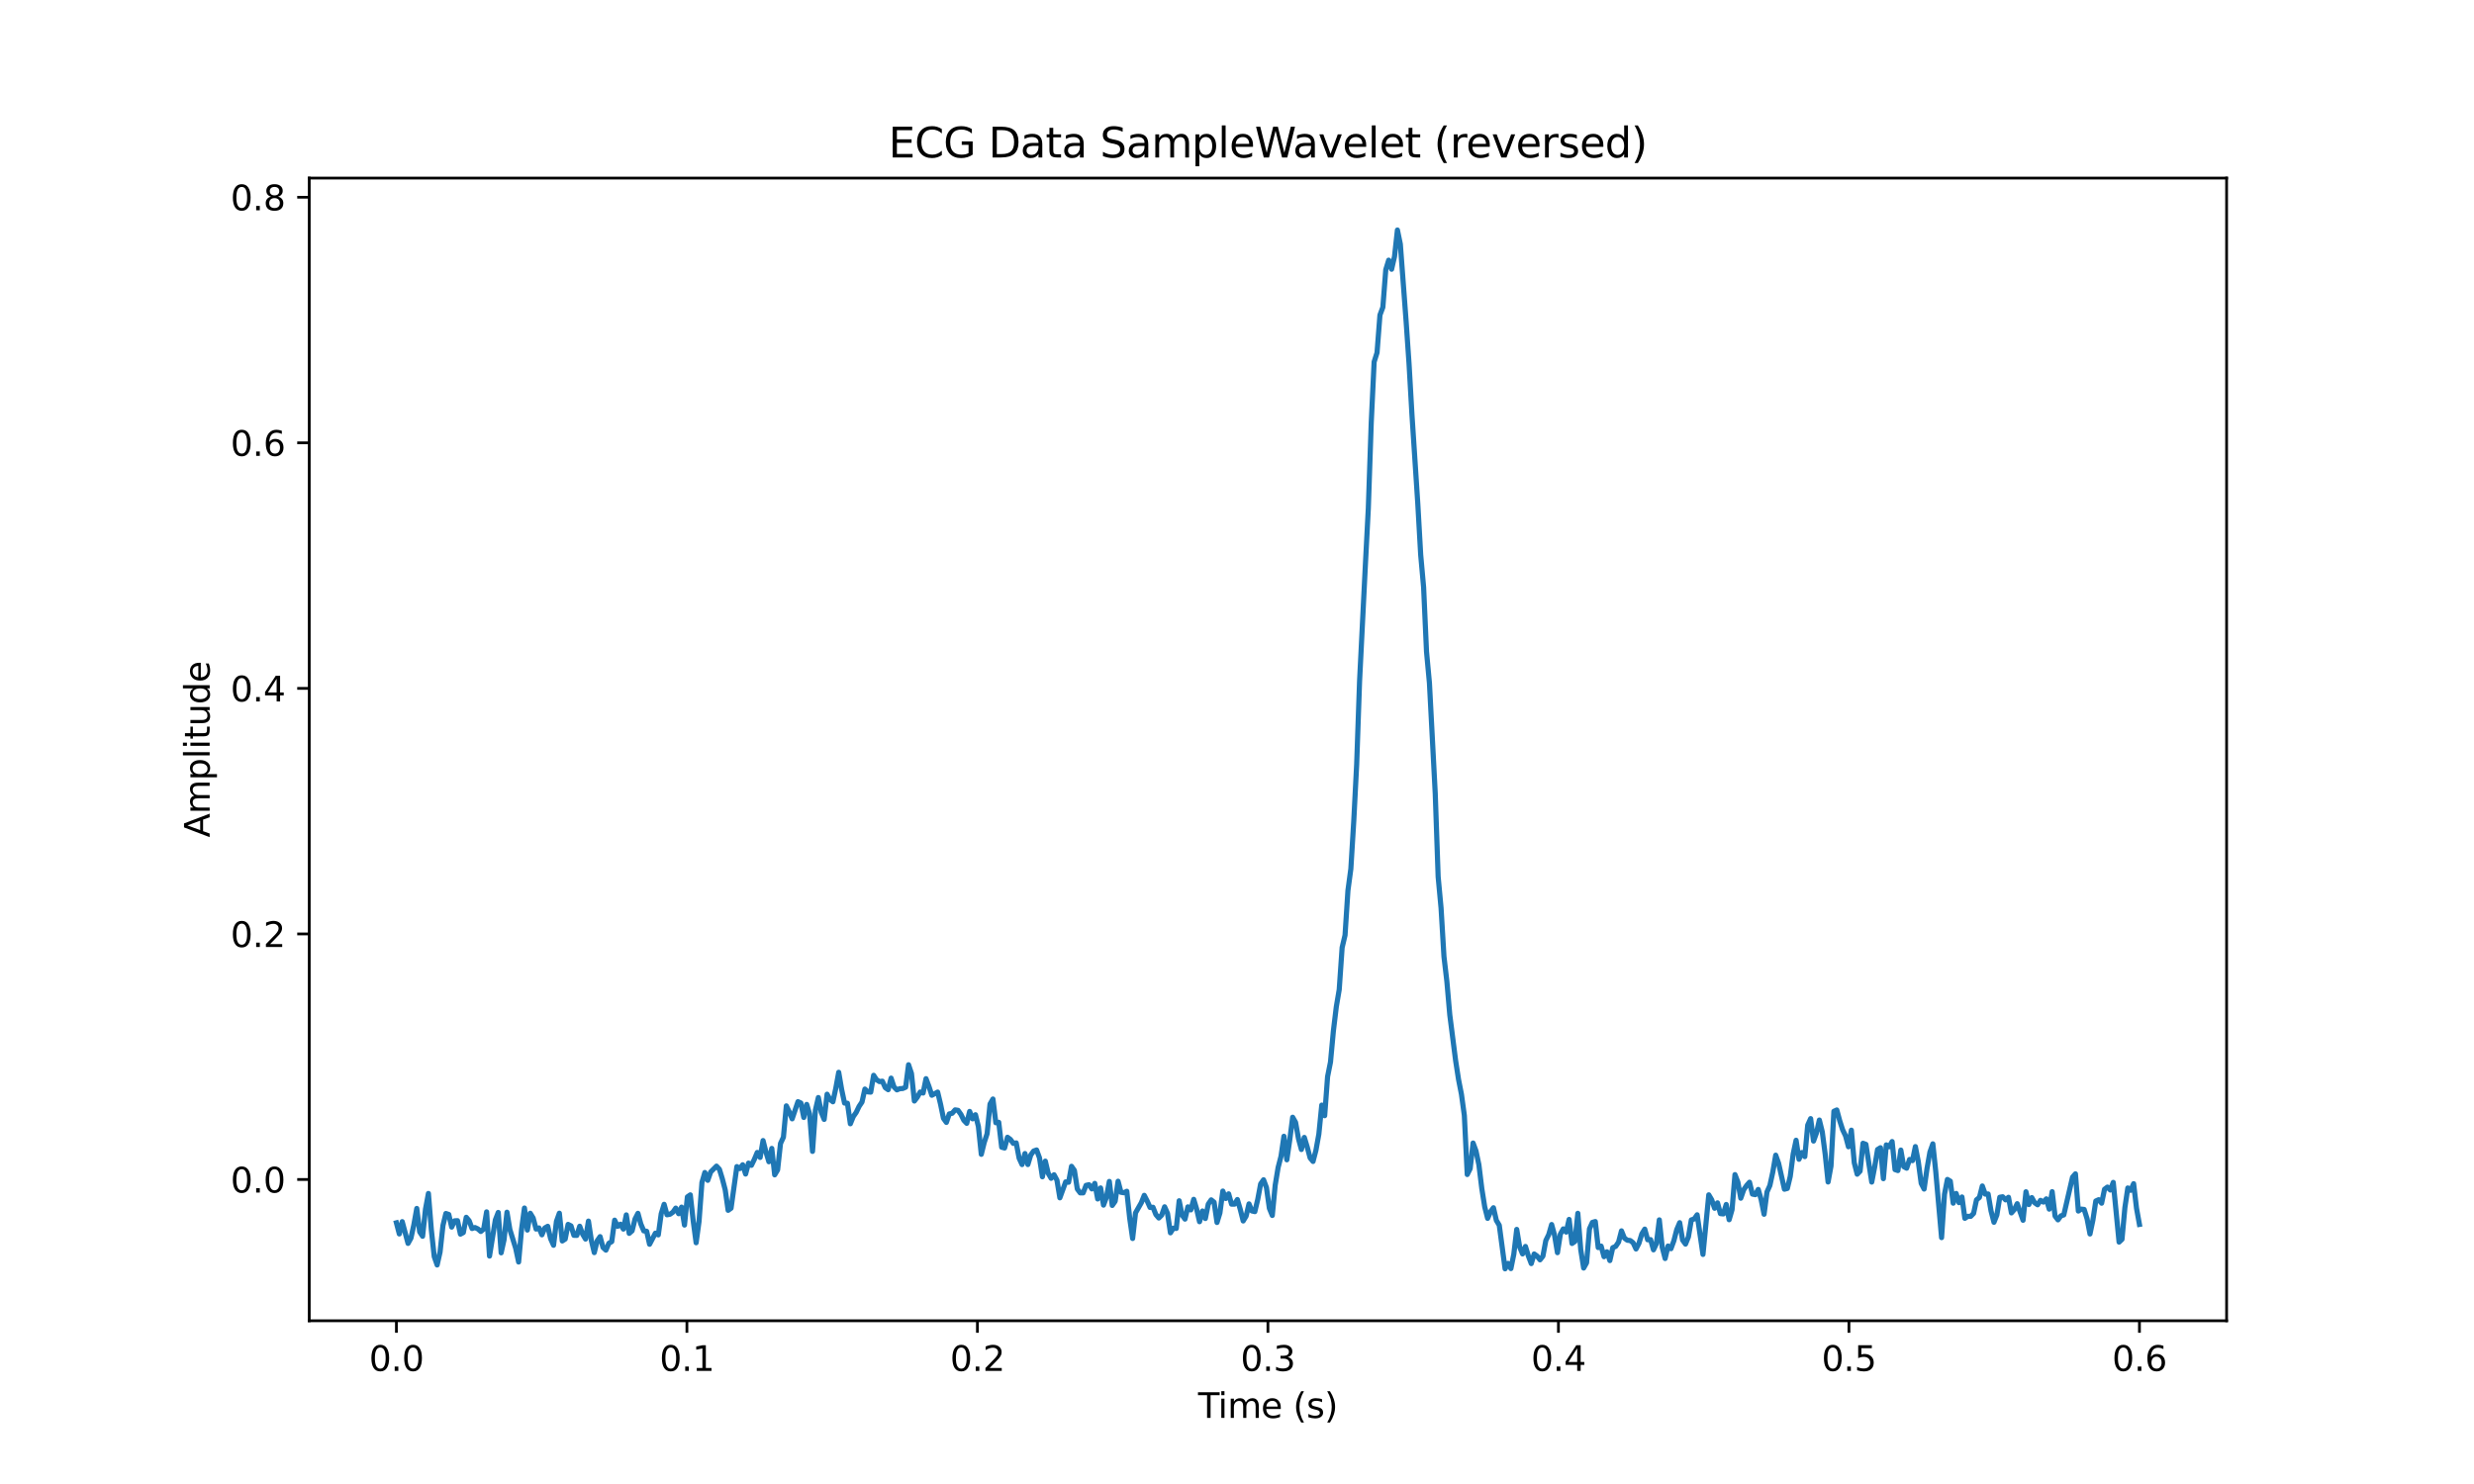 <?xml version="1.0" encoding="utf-8" standalone="no"?>
<!DOCTYPE svg PUBLIC "-//W3C//DTD SVG 1.1//EN"
  "http://www.w3.org/Graphics/SVG/1.1/DTD/svg11.dtd">
<svg xmlns:xlink="http://www.w3.org/1999/xlink" width="720pt" height="432pt" viewBox="0 0 720 432" xmlns="http://www.w3.org/2000/svg" version="1.1">
 <defs>
  <style type="text/css">*{stroke-linejoin: round; stroke-linecap: butt}</style>
 </defs>
 <g id="figure_1">
  <g id="patch_1">
   <path d="M 0 432 
L 720 432 
L 720 0 
L 0 0 
z
" style="fill: #ffffff"/>
  </g>
  <g id="axes_1">
   <g id="patch_2">
    <path d="M 90 384.48 
L 648 384.48 
L 648 51.84 
L 90 51.84 
z
" style="fill: #ffffff"/>
   </g>
   <g id="matplotlib.axis_1">
    <g id="xtick_1">
     <g id="line2d_1">
      <defs>
       <path id="m05d104e5f8" d="M 0 0 
L 0 3.5 
" style="stroke: #000000; stroke-width: 0.8"/>
      </defs>
      <g>
       <use xlink:href="#m05d104e5f8" x="115.364" y="384.48" style="stroke: #000000; stroke-width: 0.8"/>
      </g>
     </g>
     <g id="text_1">
      <!-- 0.0 -->
      <g transform="translate(107.412 399.078) scale(0.1 -0.1)">
       <defs>
        <path id="DejaVuSans-30" d="M 2034 4250 
Q 1547 4250 1301 3770 
Q 1056 3291 1056 2328 
Q 1056 1369 1301 889 
Q 1547 409 2034 409 
Q 2525 409 2770 889 
Q 3016 1369 3016 2328 
Q 3016 3291 2770 3770 
Q 2525 4250 2034 4250 
z
M 2034 4750 
Q 2819 4750 3233 4129 
Q 3647 3509 3647 2328 
Q 3647 1150 3233 529 
Q 2819 -91 2034 -91 
Q 1250 -91 836 529 
Q 422 1150 422 2328 
Q 422 3509 836 4129 
Q 1250 4750 2034 4750 
z
" transform="scale(0.016)"/>
        <path id="DejaVuSans-2e" d="M 684 794 
L 1344 794 
L 1344 0 
L 684 0 
L 684 794 
z
" transform="scale(0.016)"/>
       </defs>
       <use xlink:href="#DejaVuSans-30"/>
       <use xlink:href="#DejaVuSans-2e" x="63.623"/>
       <use xlink:href="#DejaVuSans-30" x="95.41"/>
      </g>
     </g>
    </g>
    <g id="xtick_2">
     <g id="line2d_2">
      <g>
       <use xlink:href="#m05d104e5f8" x="199.909" y="384.48" style="stroke: #000000; stroke-width: 0.8"/>
      </g>
     </g>
     <g id="text_2">
      <!-- 0.1 -->
      <g transform="translate(191.958 399.078) scale(0.1 -0.1)">
       <defs>
        <path id="DejaVuSans-31" d="M 794 531 
L 1825 531 
L 1825 4091 
L 703 3866 
L 703 4441 
L 1819 4666 
L 2450 4666 
L 2450 531 
L 3481 531 
L 3481 0 
L 794 0 
L 794 531 
z
" transform="scale(0.016)"/>
       </defs>
       <use xlink:href="#DejaVuSans-30"/>
       <use xlink:href="#DejaVuSans-2e" x="63.623"/>
       <use xlink:href="#DejaVuSans-31" x="95.41"/>
      </g>
     </g>
    </g>
    <g id="xtick_3">
     <g id="line2d_3">
      <g>
       <use xlink:href="#m05d104e5f8" x="284.455" y="384.48" style="stroke: #000000; stroke-width: 0.8"/>
      </g>
     </g>
     <g id="text_3">
      <!-- 0.2 -->
      <g transform="translate(276.503 399.078) scale(0.1 -0.1)">
       <defs>
        <path id="DejaVuSans-32" d="M 1228 531 
L 3431 531 
L 3431 0 
L 469 0 
L 469 531 
Q 828 903 1448 1529 
Q 2069 2156 2228 2338 
Q 2531 2678 2651 2914 
Q 2772 3150 2772 3378 
Q 2772 3750 2511 3984 
Q 2250 4219 1831 4219 
Q 1534 4219 1204 4116 
Q 875 4013 500 3803 
L 500 4441 
Q 881 4594 1212 4672 
Q 1544 4750 1819 4750 
Q 2544 4750 2975 4387 
Q 3406 4025 3406 3419 
Q 3406 3131 3298 2873 
Q 3191 2616 2906 2266 
Q 2828 2175 2409 1742 
Q 1991 1309 1228 531 
z
" transform="scale(0.016)"/>
       </defs>
       <use xlink:href="#DejaVuSans-30"/>
       <use xlink:href="#DejaVuSans-2e" x="63.623"/>
       <use xlink:href="#DejaVuSans-32" x="95.41"/>
      </g>
     </g>
    </g>
    <g id="xtick_4">
     <g id="line2d_4">
      <g>
       <use xlink:href="#m05d104e5f8" x="369" y="384.48" style="stroke: #000000; stroke-width: 0.8"/>
      </g>
     </g>
     <g id="text_4">
      <!-- 0.3 -->
      <g transform="translate(361.048 399.078) scale(0.1 -0.1)">
       <defs>
        <path id="DejaVuSans-33" d="M 2597 2516 
Q 3050 2419 3304 2112 
Q 3559 1806 3559 1356 
Q 3559 666 3084 287 
Q 2609 -91 1734 -91 
Q 1441 -91 1130 -33 
Q 819 25 488 141 
L 488 750 
Q 750 597 1062 519 
Q 1375 441 1716 441 
Q 2309 441 2620 675 
Q 2931 909 2931 1356 
Q 2931 1769 2642 2001 
Q 2353 2234 1838 2234 
L 1294 2234 
L 1294 2753 
L 1863 2753 
Q 2328 2753 2575 2939 
Q 2822 3125 2822 3475 
Q 2822 3834 2567 4026 
Q 2313 4219 1838 4219 
Q 1578 4219 1281 4162 
Q 984 4106 628 3988 
L 628 4550 
Q 988 4650 1302 4700 
Q 1616 4750 1894 4750 
Q 2613 4750 3031 4423 
Q 3450 4097 3450 3541 
Q 3450 3153 3228 2886 
Q 3006 2619 2597 2516 
z
" transform="scale(0.016)"/>
       </defs>
       <use xlink:href="#DejaVuSans-30"/>
       <use xlink:href="#DejaVuSans-2e" x="63.623"/>
       <use xlink:href="#DejaVuSans-33" x="95.41"/>
      </g>
     </g>
    </g>
    <g id="xtick_5">
     <g id="line2d_5">
      <g>
       <use xlink:href="#m05d104e5f8" x="453.545" y="384.48" style="stroke: #000000; stroke-width: 0.8"/>
      </g>
     </g>
     <g id="text_5">
      <!-- 0.4 -->
      <g transform="translate(445.594 399.078) scale(0.1 -0.1)">
       <defs>
        <path id="DejaVuSans-34" d="M 2419 4116 
L 825 1625 
L 2419 1625 
L 2419 4116 
z
M 2253 4666 
L 3047 4666 
L 3047 1625 
L 3713 1625 
L 3713 1100 
L 3047 1100 
L 3047 0 
L 2419 0 
L 2419 1100 
L 313 1100 
L 313 1709 
L 2253 4666 
z
" transform="scale(0.016)"/>
       </defs>
       <use xlink:href="#DejaVuSans-30"/>
       <use xlink:href="#DejaVuSans-2e" x="63.623"/>
       <use xlink:href="#DejaVuSans-34" x="95.41"/>
      </g>
     </g>
    </g>
    <g id="xtick_6">
     <g id="line2d_6">
      <g>
       <use xlink:href="#m05d104e5f8" x="538.091" y="384.48" style="stroke: #000000; stroke-width: 0.8"/>
      </g>
     </g>
     <g id="text_6">
      <!-- 0.5 -->
      <g transform="translate(530.139 399.078) scale(0.1 -0.1)">
       <defs>
        <path id="DejaVuSans-35" d="M 691 4666 
L 3169 4666 
L 3169 4134 
L 1269 4134 
L 1269 2991 
Q 1406 3038 1543 3061 
Q 1681 3084 1819 3084 
Q 2600 3084 3056 2656 
Q 3513 2228 3513 1497 
Q 3513 744 3044 326 
Q 2575 -91 1722 -91 
Q 1428 -91 1123 -41 
Q 819 9 494 109 
L 494 744 
Q 775 591 1075 516 
Q 1375 441 1709 441 
Q 2250 441 2565 725 
Q 2881 1009 2881 1497 
Q 2881 1984 2565 2268 
Q 2250 2553 1709 2553 
Q 1456 2553 1204 2497 
Q 953 2441 691 2322 
L 691 4666 
z
" transform="scale(0.016)"/>
       </defs>
       <use xlink:href="#DejaVuSans-30"/>
       <use xlink:href="#DejaVuSans-2e" x="63.623"/>
       <use xlink:href="#DejaVuSans-35" x="95.41"/>
      </g>
     </g>
    </g>
    <g id="xtick_7">
     <g id="line2d_7">
      <g>
       <use xlink:href="#m05d104e5f8" x="622.636" y="384.48" style="stroke: #000000; stroke-width: 0.8"/>
      </g>
     </g>
     <g id="text_7">
      <!-- 0.6 -->
      <g transform="translate(614.685 399.078) scale(0.1 -0.1)">
       <defs>
        <path id="DejaVuSans-36" d="M 2113 2584 
Q 1688 2584 1439 2293 
Q 1191 2003 1191 1497 
Q 1191 994 1439 701 
Q 1688 409 2113 409 
Q 2538 409 2786 701 
Q 3034 994 3034 1497 
Q 3034 2003 2786 2293 
Q 2538 2584 2113 2584 
z
M 3366 4563 
L 3366 3988 
Q 3128 4100 2886 4159 
Q 2644 4219 2406 4219 
Q 1781 4219 1451 3797 
Q 1122 3375 1075 2522 
Q 1259 2794 1537 2939 
Q 1816 3084 2150 3084 
Q 2853 3084 3261 2657 
Q 3669 2231 3669 1497 
Q 3669 778 3244 343 
Q 2819 -91 2113 -91 
Q 1303 -91 875 529 
Q 447 1150 447 2328 
Q 447 3434 972 4092 
Q 1497 4750 2381 4750 
Q 2619 4750 2861 4703 
Q 3103 4656 3366 4563 
z
" transform="scale(0.016)"/>
       </defs>
       <use xlink:href="#DejaVuSans-30"/>
       <use xlink:href="#DejaVuSans-2e" x="63.623"/>
       <use xlink:href="#DejaVuSans-36" x="95.41"/>
      </g>
     </g>
    </g>
    <g id="text_8">
     <!-- Time (s) -->
     <g transform="translate(348.671 412.757) scale(0.1 -0.1)">
      <defs>
       <path id="DejaVuSans-54" d="M -19 4666 
L 3928 4666 
L 3928 4134 
L 2272 4134 
L 2272 0 
L 1638 0 
L 1638 4134 
L -19 4134 
L -19 4666 
z
" transform="scale(0.016)"/>
       <path id="DejaVuSans-69" d="M 603 3500 
L 1178 3500 
L 1178 0 
L 603 0 
L 603 3500 
z
M 603 4863 
L 1178 4863 
L 1178 4134 
L 603 4134 
L 603 4863 
z
" transform="scale(0.016)"/>
       <path id="DejaVuSans-6d" d="M 3328 2828 
Q 3544 3216 3844 3400 
Q 4144 3584 4550 3584 
Q 5097 3584 5394 3201 
Q 5691 2819 5691 2113 
L 5691 0 
L 5113 0 
L 5113 2094 
Q 5113 2597 4934 2840 
Q 4756 3084 4391 3084 
Q 3944 3084 3684 2787 
Q 3425 2491 3425 1978 
L 3425 0 
L 2847 0 
L 2847 2094 
Q 2847 2600 2669 2842 
Q 2491 3084 2119 3084 
Q 1678 3084 1418 2786 
Q 1159 2488 1159 1978 
L 1159 0 
L 581 0 
L 581 3500 
L 1159 3500 
L 1159 2956 
Q 1356 3278 1631 3431 
Q 1906 3584 2284 3584 
Q 2666 3584 2933 3390 
Q 3200 3197 3328 2828 
z
" transform="scale(0.016)"/>
       <path id="DejaVuSans-65" d="M 3597 1894 
L 3597 1613 
L 953 1613 
Q 991 1019 1311 708 
Q 1631 397 2203 397 
Q 2534 397 2845 478 
Q 3156 559 3463 722 
L 3463 178 
Q 3153 47 2828 -22 
Q 2503 -91 2169 -91 
Q 1331 -91 842 396 
Q 353 884 353 1716 
Q 353 2575 817 3079 
Q 1281 3584 2069 3584 
Q 2775 3584 3186 3129 
Q 3597 2675 3597 1894 
z
M 3022 2063 
Q 3016 2534 2758 2815 
Q 2500 3097 2075 3097 
Q 1594 3097 1305 2825 
Q 1016 2553 972 2059 
L 3022 2063 
z
" transform="scale(0.016)"/>
       <path id="DejaVuSans-20" transform="scale(0.016)"/>
       <path id="DejaVuSans-28" d="M 1984 4856 
Q 1566 4138 1362 3434 
Q 1159 2731 1159 2009 
Q 1159 1288 1364 580 
Q 1569 -128 1984 -844 
L 1484 -844 
Q 1016 -109 783 600 
Q 550 1309 550 2009 
Q 550 2706 781 3412 
Q 1013 4119 1484 4856 
L 1984 4856 
z
" transform="scale(0.016)"/>
       <path id="DejaVuSans-73" d="M 2834 3397 
L 2834 2853 
Q 2591 2978 2328 3040 
Q 2066 3103 1784 3103 
Q 1356 3103 1142 2972 
Q 928 2841 928 2578 
Q 928 2378 1081 2264 
Q 1234 2150 1697 2047 
L 1894 2003 
Q 2506 1872 2764 1633 
Q 3022 1394 3022 966 
Q 3022 478 2636 193 
Q 2250 -91 1575 -91 
Q 1294 -91 989 -36 
Q 684 19 347 128 
L 347 722 
Q 666 556 975 473 
Q 1284 391 1588 391 
Q 1994 391 2212 530 
Q 2431 669 2431 922 
Q 2431 1156 2273 1281 
Q 2116 1406 1581 1522 
L 1381 1569 
Q 847 1681 609 1914 
Q 372 2147 372 2553 
Q 372 3047 722 3315 
Q 1072 3584 1716 3584 
Q 2034 3584 2315 3537 
Q 2597 3491 2834 3397 
z
" transform="scale(0.016)"/>
       <path id="DejaVuSans-29" d="M 513 4856 
L 1013 4856 
Q 1481 4119 1714 3412 
Q 1947 2706 1947 2009 
Q 1947 1309 1714 600 
Q 1481 -109 1013 -844 
L 513 -844 
Q 928 -128 1133 580 
Q 1338 1288 1338 2009 
Q 1338 2731 1133 3434 
Q 928 4138 513 4856 
z
" transform="scale(0.016)"/>
      </defs>
      <use xlink:href="#DejaVuSans-54"/>
      <use xlink:href="#DejaVuSans-69" x="57.959"/>
      <use xlink:href="#DejaVuSans-6d" x="85.742"/>
      <use xlink:href="#DejaVuSans-65" x="183.154"/>
      <use xlink:href="#DejaVuSans-20" x="244.678"/>
      <use xlink:href="#DejaVuSans-28" x="276.465"/>
      <use xlink:href="#DejaVuSans-73" x="315.479"/>
      <use xlink:href="#DejaVuSans-29" x="367.578"/>
     </g>
    </g>
   </g>
   <g id="matplotlib.axis_2">
    <g id="ytick_1">
     <g id="line2d_8">
      <defs>
       <path id="m128c8b4506" d="M 0 0 
L -3.5 0 
" style="stroke: #000000; stroke-width: 0.8"/>
      </defs>
      <g>
       <use xlink:href="#m128c8b4506" x="90" y="343.36" style="stroke: #000000; stroke-width: 0.8"/>
      </g>
     </g>
     <g id="text_9">
      <!-- 0.0 -->
      <g transform="translate(67.097 347.159) scale(0.1 -0.1)">
       <use xlink:href="#DejaVuSans-30"/>
       <use xlink:href="#DejaVuSans-2e" x="63.623"/>
       <use xlink:href="#DejaVuSans-30" x="95.41"/>
      </g>
     </g>
    </g>
    <g id="ytick_2">
     <g id="line2d_9">
      <g>
       <use xlink:href="#m128c8b4506" x="90" y="271.874" style="stroke: #000000; stroke-width: 0.8"/>
      </g>
     </g>
     <g id="text_10">
      <!-- 0.2 -->
      <g transform="translate(67.097 275.674) scale(0.1 -0.1)">
       <use xlink:href="#DejaVuSans-30"/>
       <use xlink:href="#DejaVuSans-2e" x="63.623"/>
       <use xlink:href="#DejaVuSans-32" x="95.41"/>
      </g>
     </g>
    </g>
    <g id="ytick_3">
     <g id="line2d_10">
      <g>
       <use xlink:href="#m128c8b4506" x="90" y="200.389" style="stroke: #000000; stroke-width: 0.8"/>
      </g>
     </g>
     <g id="text_11">
      <!-- 0.4 -->
      <g transform="translate(67.097 204.188) scale(0.1 -0.1)">
       <use xlink:href="#DejaVuSans-30"/>
       <use xlink:href="#DejaVuSans-2e" x="63.623"/>
       <use xlink:href="#DejaVuSans-34" x="95.41"/>
      </g>
     </g>
    </g>
    <g id="ytick_4">
     <g id="line2d_11">
      <g>
       <use xlink:href="#m128c8b4506" x="90" y="128.903" style="stroke: #000000; stroke-width: 0.8"/>
      </g>
     </g>
     <g id="text_12">
      <!-- 0.6 -->
      <g transform="translate(67.097 132.702) scale(0.1 -0.1)">
       <use xlink:href="#DejaVuSans-30"/>
       <use xlink:href="#DejaVuSans-2e" x="63.623"/>
       <use xlink:href="#DejaVuSans-36" x="95.41"/>
      </g>
     </g>
    </g>
    <g id="ytick_5">
     <g id="line2d_12">
      <g>
       <use xlink:href="#m128c8b4506" x="90" y="57.417" style="stroke: #000000; stroke-width: 0.8"/>
      </g>
     </g>
     <g id="text_13">
      <!-- 0.8 -->
      <g transform="translate(67.097 61.216) scale(0.1 -0.1)">
       <defs>
        <path id="DejaVuSans-38" d="M 2034 2216 
Q 1584 2216 1326 1975 
Q 1069 1734 1069 1313 
Q 1069 891 1326 650 
Q 1584 409 2034 409 
Q 2484 409 2743 651 
Q 3003 894 3003 1313 
Q 3003 1734 2745 1975 
Q 2488 2216 2034 2216 
z
M 1403 2484 
Q 997 2584 770 2862 
Q 544 3141 544 3541 
Q 544 4100 942 4425 
Q 1341 4750 2034 4750 
Q 2731 4750 3128 4425 
Q 3525 4100 3525 3541 
Q 3525 3141 3298 2862 
Q 3072 2584 2669 2484 
Q 3125 2378 3379 2068 
Q 3634 1759 3634 1313 
Q 3634 634 3220 271 
Q 2806 -91 2034 -91 
Q 1263 -91 848 271 
Q 434 634 434 1313 
Q 434 1759 690 2068 
Q 947 2378 1403 2484 
z
M 1172 3481 
Q 1172 3119 1398 2916 
Q 1625 2713 2034 2713 
Q 2441 2713 2670 2916 
Q 2900 3119 2900 3481 
Q 2900 3844 2670 4047 
Q 2441 4250 2034 4250 
Q 1625 4250 1398 4047 
Q 1172 3844 1172 3481 
z
" transform="scale(0.016)"/>
       </defs>
       <use xlink:href="#DejaVuSans-30"/>
       <use xlink:href="#DejaVuSans-2e" x="63.623"/>
       <use xlink:href="#DejaVuSans-38" x="95.41"/>
      </g>
     </g>
    </g>
    <g id="text_14">
     <!-- Amplitude -->
     <g transform="translate(61.017 243.783) rotate(-90) scale(0.1 -0.1)">
      <defs>
       <path id="DejaVuSans-41" d="M 2188 4044 
L 1331 1722 
L 3047 1722 
L 2188 4044 
z
M 1831 4666 
L 2547 4666 
L 4325 0 
L 3669 0 
L 3244 1197 
L 1141 1197 
L 716 0 
L 50 0 
L 1831 4666 
z
" transform="scale(0.016)"/>
       <path id="DejaVuSans-70" d="M 1159 525 
L 1159 -1331 
L 581 -1331 
L 581 3500 
L 1159 3500 
L 1159 2969 
Q 1341 3281 1617 3432 
Q 1894 3584 2278 3584 
Q 2916 3584 3314 3078 
Q 3713 2572 3713 1747 
Q 3713 922 3314 415 
Q 2916 -91 2278 -91 
Q 1894 -91 1617 61 
Q 1341 213 1159 525 
z
M 3116 1747 
Q 3116 2381 2855 2742 
Q 2594 3103 2138 3103 
Q 1681 3103 1420 2742 
Q 1159 2381 1159 1747 
Q 1159 1113 1420 752 
Q 1681 391 2138 391 
Q 2594 391 2855 752 
Q 3116 1113 3116 1747 
z
" transform="scale(0.016)"/>
       <path id="DejaVuSans-6c" d="M 603 4863 
L 1178 4863 
L 1178 0 
L 603 0 
L 603 4863 
z
" transform="scale(0.016)"/>
       <path id="DejaVuSans-74" d="M 1172 4494 
L 1172 3500 
L 2356 3500 
L 2356 3053 
L 1172 3053 
L 1172 1153 
Q 1172 725 1289 603 
Q 1406 481 1766 481 
L 2356 481 
L 2356 0 
L 1766 0 
Q 1100 0 847 248 
Q 594 497 594 1153 
L 594 3053 
L 172 3053 
L 172 3500 
L 594 3500 
L 594 4494 
L 1172 4494 
z
" transform="scale(0.016)"/>
       <path id="DejaVuSans-75" d="M 544 1381 
L 544 3500 
L 1119 3500 
L 1119 1403 
Q 1119 906 1312 657 
Q 1506 409 1894 409 
Q 2359 409 2629 706 
Q 2900 1003 2900 1516 
L 2900 3500 
L 3475 3500 
L 3475 0 
L 2900 0 
L 2900 538 
Q 2691 219 2414 64 
Q 2138 -91 1772 -91 
Q 1169 -91 856 284 
Q 544 659 544 1381 
z
M 1991 3584 
L 1991 3584 
z
" transform="scale(0.016)"/>
       <path id="DejaVuSans-64" d="M 2906 2969 
L 2906 4863 
L 3481 4863 
L 3481 0 
L 2906 0 
L 2906 525 
Q 2725 213 2448 61 
Q 2172 -91 1784 -91 
Q 1150 -91 751 415 
Q 353 922 353 1747 
Q 353 2572 751 3078 
Q 1150 3584 1784 3584 
Q 2172 3584 2448 3432 
Q 2725 3281 2906 2969 
z
M 947 1747 
Q 947 1113 1208 752 
Q 1469 391 1925 391 
Q 2381 391 2643 752 
Q 2906 1113 2906 1747 
Q 2906 2381 2643 2742 
Q 2381 3103 1925 3103 
Q 1469 3103 1208 2742 
Q 947 2381 947 1747 
z
" transform="scale(0.016)"/>
      </defs>
      <use xlink:href="#DejaVuSans-41"/>
      <use xlink:href="#DejaVuSans-6d" x="68.408"/>
      <use xlink:href="#DejaVuSans-70" x="165.82"/>
      <use xlink:href="#DejaVuSans-6c" x="229.297"/>
      <use xlink:href="#DejaVuSans-69" x="257.08"/>
      <use xlink:href="#DejaVuSans-74" x="284.863"/>
      <use xlink:href="#DejaVuSans-75" x="324.072"/>
      <use xlink:href="#DejaVuSans-64" x="387.451"/>
      <use xlink:href="#DejaVuSans-65" x="450.928"/>
     </g>
    </g>
   </g>
   <g id="line2d_13">
    <path d="M 115.364 355.969 
L 116.211 359.205 
L 117.057 355.627 
L 118.751 361.962 
L 119.598 360.422 
L 120.445 356.534 
L 121.292 351.787 
L 122.139 358.601 
L 122.985 359.888 
L 123.832 351.97 
L 124.679 347.426 
L 125.526 357.946 
L 126.373 365.804 
L 127.22 368.242 
L 128.067 364.477 
L 128.913 356.744 
L 129.76 353.257 
L 130.607 353.542 
L 131.454 357.213 
L 132.301 355.392 
L 133.148 355.347 
L 133.995 359.265 
L 134.842 358.801 
L 135.688 354.364 
L 136.535 355.358 
L 137.382 357.628 
L 138.229 357.345 
L 139.076 357.736 
L 139.923 358.488 
L 140.77 357.775 
L 141.616 352.783 
L 142.463 365.645 
L 144.157 355.142 
L 145.004 352.952 
L 145.851 364.703 
L 146.698 360.866 
L 147.545 352.879 
L 148.391 357.927 
L 150.085 363.403 
L 150.932 367.379 
L 151.779 357.943 
L 152.626 351.665 
L 153.473 358.077 
L 154.319 353.188 
L 155.166 354.581 
L 156.013 357.784 
L 156.86 357.455 
L 157.707 359.459 
L 158.554 357.47 
L 159.401 356.984 
L 160.248 360.608 
L 161.094 362.508 
L 161.941 355.539 
L 162.788 353.172 
L 163.635 361.252 
L 164.482 360.702 
L 165.329 356.428 
L 166.176 356.861 
L 167.022 359.605 
L 167.869 359.629 
L 168.716 356.966 
L 169.563 359.272 
L 170.41 360.699 
L 171.257 355.464 
L 172.104 361.087 
L 172.951 364.639 
L 173.797 361.195 
L 174.644 359.99 
L 175.491 363.137 
L 176.338 363.923 
L 177.185 361.933 
L 178.032 361.441 
L 178.879 355.196 
L 179.725 356.999 
L 180.572 356.373 
L 181.419 357.796 
L 182.266 353.664 
L 183.113 359.042 
L 183.96 358.29 
L 184.807 354.87 
L 185.654 353.209 
L 186.5 356.311 
L 187.347 358.31 
L 188.194 358.431 
L 189.041 362.212 
L 190.735 358.982 
L 191.582 359.483 
L 192.428 353.341 
L 193.275 350.585 
L 194.122 353.632 
L 194.969 353.478 
L 195.816 352.894 
L 196.663 351.687 
L 197.51 353.315 
L 198.357 351.399 
L 199.203 356.621 
L 200.05 348.423 
L 200.897 347.831 
L 201.744 355.401 
L 202.591 361.77 
L 203.438 355.571 
L 204.285 344.21 
L 205.131 341.316 
L 205.978 343.598 
L 206.825 341.164 
L 208.519 339.463 
L 209.366 340.374 
L 210.213 343.136 
L 211.059 346.383 
L 211.906 352.329 
L 212.753 351.722 
L 214.447 339.599 
L 215.294 340.183 
L 216.141 339.07 
L 216.988 341.769 
L 217.834 338.587 
L 218.681 339.235 
L 219.528 337.504 
L 220.375 335.489 
L 221.222 336.934 
L 222.069 332.024 
L 222.916 335.358 
L 223.762 338.188 
L 224.609 334.311 
L 225.456 342.004 
L 226.303 340.581 
L 227.15 332.872 
L 227.997 331.044 
L 228.844 321.924 
L 229.691 323.649 
L 230.537 325.701 
L 232.231 320.702 
L 233.078 321.095 
L 233.925 325.302 
L 234.772 321.503 
L 235.619 324.309 
L 236.465 335.173 
L 237.312 323.133 
L 238.159 319.499 
L 239.006 323.77 
L 239.853 325.865 
L 240.7 318.531 
L 241.547 320.038 
L 242.394 320.735 
L 243.24 316.782 
L 244.087 312.151 
L 244.934 317.116 
L 245.781 321.106 
L 246.628 321.161 
L 247.475 327.139 
L 248.322 325.045 
L 249.168 323.837 
L 250.015 322.074 
L 250.862 320.811 
L 251.709 317.031 
L 252.556 317.848 
L 253.403 317.926 
L 254.25 313.028 
L 255.097 314.319 
L 255.943 314.851 
L 256.79 314.74 
L 257.637 316.623 
L 258.484 317.217 
L 259.331 313.85 
L 260.178 316.42 
L 261.025 317.263 
L 261.871 316.921 
L 262.718 316.871 
L 263.565 316.497 
L 264.412 309.957 
L 265.259 312.483 
L 266.106 320.511 
L 266.953 319.41 
L 267.8 317.892 
L 268.646 318.189 
L 269.493 314.007 
L 270.34 316.249 
L 271.187 318.834 
L 272.881 317.912 
L 273.728 321.449 
L 274.574 325.563 
L 275.421 326.739 
L 276.268 324.264 
L 277.115 324.074 
L 277.962 323.089 
L 278.809 323.222 
L 279.656 324.409 
L 280.503 326.125 
L 281.349 327.008 
L 282.196 323.541 
L 283.043 325.696 
L 283.89 324.504 
L 284.737 327.927 
L 285.584 336.031 
L 286.431 332.61 
L 287.277 330.011 
L 288.124 321.397 
L 288.971 319.928 
L 289.818 326.841 
L 290.665 326.712 
L 291.512 333.958 
L 292.359 334.193 
L 293.205 331.059 
L 294.052 331.684 
L 294.899 332.849 
L 295.746 332.708 
L 296.593 337.163 
L 297.44 339.012 
L 298.287 335.801 
L 299.134 339.004 
L 299.98 336.216 
L 300.827 335.064 
L 301.674 334.762 
L 302.521 337.066 
L 303.368 342.568 
L 304.215 338.012 
L 305.062 341.561 
L 305.908 343.012 
L 306.755 341.977 
L 307.602 343.548 
L 308.449 348.693 
L 310.143 344.044 
L 310.99 344.156 
L 311.837 339.517 
L 312.683 340.722 
L 313.53 346.126 
L 314.377 347.258 
L 315.224 347.256 
L 316.071 345.062 
L 316.918 344.872 
L 317.765 346.102 
L 318.611 344.491 
L 319.458 349.024 
L 320.305 345.816 
L 321.152 350.814 
L 321.999 348.518 
L 322.846 343.922 
L 323.693 350.906 
L 324.54 349.688 
L 325.386 343.862 
L 326.233 347.081 
L 327.08 347.217 
L 327.927 346.784 
L 328.774 354.642 
L 329.621 360.533 
L 330.468 353.072 
L 332.161 350.102 
L 333.008 347.968 
L 333.855 349.605 
L 334.702 351.501 
L 335.549 351.441 
L 336.396 353.567 
L 337.243 354.566 
L 338.089 353.715 
L 338.936 351.307 
L 339.783 353.231 
L 340.63 358.881 
L 341.477 357.533 
L 342.324 357.611 
L 343.171 349.546 
L 344.017 353.697 
L 344.864 354.89 
L 345.711 351.321 
L 346.558 352.21 
L 347.405 349.134 
L 348.252 351.958 
L 349.099 355.645 
L 349.946 352.526 
L 350.792 354.715 
L 351.639 350.518 
L 352.486 349.285 
L 353.333 349.972 
L 354.18 355.868 
L 355.027 353.096 
L 355.874 346.725 
L 356.72 348.892 
L 357.567 347.529 
L 358.414 350.531 
L 359.261 350.539 
L 360.108 349.191 
L 360.955 352.058 
L 361.802 355.429 
L 362.649 354.025 
L 363.495 350.458 
L 364.342 352.516 
L 365.189 352.71 
L 366.036 349.162 
L 366.883 344.637 
L 367.73 343.439 
L 368.577 345.721 
L 369.423 351.751 
L 370.27 353.827 
L 371.117 345.014 
L 371.964 339.875 
L 372.811 336.587 
L 373.658 330.776 
L 374.505 337.625 
L 375.351 331.84 
L 376.198 325.236 
L 377.045 326.73 
L 377.892 331.471 
L 378.739 334.626 
L 379.586 331.111 
L 380.433 333.895 
L 381.28 337.083 
L 382.126 338.104 
L 382.973 334.849 
L 383.82 330.153 
L 384.667 321.7 
L 385.514 324.783 
L 386.361 313.416 
L 387.208 309.171 
L 388.054 300.083 
L 388.901 293.084 
L 389.748 288.082 
L 390.595 275.836 
L 391.442 272.25 
L 392.289 259.218 
L 393.136 252.909 
L 393.983 239.017 
L 394.829 222.526 
L 395.676 198.23 
L 397.37 164.299 
L 398.217 148.008 
L 399.064 123.104 
L 399.911 105.35 
L 400.757 102.657 
L 401.604 91.705 
L 402.451 89.428 
L 403.298 78.508 
L 404.145 75.737 
L 404.992 78.377 
L 405.839 74.691 
L 406.686 66.96 
L 407.532 71.062 
L 409.226 93.672 
L 410.073 105.976 
L 410.92 120.771 
L 412.614 146.609 
L 413.46 161.523 
L 414.307 170.957 
L 415.154 189.693 
L 416.001 198.806 
L 417.695 231.017 
L 418.542 255.236 
L 419.389 264.345 
L 420.235 278.488 
L 421.082 285.718 
L 421.929 295.443 
L 423.623 308.725 
L 424.47 314.21 
L 425.317 318.532 
L 426.163 324.702 
L 427.01 341.907 
L 427.857 340.198 
L 428.704 332.741 
L 429.551 335.045 
L 430.398 339.069 
L 431.245 346 
L 432.092 351.33 
L 432.938 354.674 
L 433.785 352.725 
L 434.632 351.58 
L 435.479 355.264 
L 436.326 356.674 
L 438.02 369.36 
L 438.866 367.782 
L 439.713 369.289 
L 440.56 365.098 
L 441.407 357.885 
L 442.254 362.97 
L 443.101 365.021 
L 443.948 362.849 
L 444.795 365.619 
L 445.641 367.836 
L 446.488 365.035 
L 447.335 365.646 
L 448.182 366.743 
L 449.029 365.675 
L 449.876 361.121 
L 450.723 359.395 
L 451.569 356.466 
L 452.416 359.57 
L 453.263 364.658 
L 454.11 359.251 
L 454.957 357.736 
L 455.804 358.665 
L 456.651 354.977 
L 457.497 361.98 
L 458.344 361.397 
L 459.191 353.2 
L 460.038 363.793 
L 460.885 369.133 
L 461.732 367.618 
L 462.579 357.715 
L 463.426 355.848 
L 464.272 355.599 
L 465.119 363.169 
L 465.966 362.747 
L 466.813 365.832 
L 467.66 364.405 
L 468.507 366.96 
L 469.354 363.207 
L 470.2 362.834 
L 471.047 361.572 
L 471.894 358.306 
L 472.741 360.402 
L 473.588 361.033 
L 474.435 361.123 
L 475.282 361.776 
L 476.129 363.584 
L 476.975 361.949 
L 477.822 359.177 
L 478.669 357.803 
L 479.516 360.905 
L 480.363 360.852 
L 481.21 363.834 
L 482.057 362.03 
L 482.903 355.112 
L 483.75 363.078 
L 484.597 366.358 
L 485.444 362.726 
L 486.291 363.504 
L 487.138 361.204 
L 487.985 357.924 
L 488.832 355.928 
L 489.678 360.991 
L 490.525 362.163 
L 491.372 360.076 
L 492.219 355.124 
L 493.066 354.837 
L 493.913 353.633 
L 495.606 365.17 
L 497.3 347.821 
L 498.147 349.257 
L 498.994 351.732 
L 499.841 350.155 
L 500.688 353.291 
L 501.535 353.383 
L 502.381 350.63 
L 503.228 355.069 
L 504.075 352.127 
L 504.922 341.937 
L 505.769 344.121 
L 506.616 348.803 
L 507.463 346.349 
L 508.309 345.113 
L 509.156 344.15 
L 510.003 347.606 
L 510.85 347.773 
L 511.697 346.25 
L 512.544 349.208 
L 513.391 353.477 
L 514.238 346.987 
L 515.084 345.092 
L 515.931 341.192 
L 516.778 336.277 
L 517.625 338.658 
L 519.319 346.186 
L 520.166 345.958 
L 521.012 342.441 
L 521.859 335.937 
L 522.706 331.932 
L 523.553 337.473 
L 524.4 335.511 
L 525.247 336.696 
L 526.094 327.52 
L 526.941 325.636 
L 527.787 332.167 
L 528.634 329.833 
L 529.481 326.05 
L 530.328 329.482 
L 531.175 335.979 
L 532.022 344.083 
L 532.869 339.446 
L 533.715 323.498 
L 534.562 323.116 
L 535.409 326.247 
L 536.256 328.881 
L 537.103 330.644 
L 537.95 333.831 
L 538.797 328.999 
L 539.643 338.494 
L 540.49 341.816 
L 541.337 340.929 
L 542.184 332.811 
L 543.031 333.131 
L 544.725 344.111 
L 545.572 339.737 
L 546.418 334.633 
L 547.265 334.108 
L 548.112 343.117 
L 548.959 333.285 
L 549.806 333.834 
L 550.653 332.309 
L 551.5 340.476 
L 552.346 340.757 
L 553.193 334.793 
L 554.04 339.61 
L 554.887 340.07 
L 555.734 337.524 
L 556.581 337.869 
L 557.428 333.781 
L 558.275 338.161 
L 559.121 344.478 
L 559.968 346.139 
L 560.815 340.148 
L 561.662 335.367 
L 562.509 332.981 
L 563.356 341.018 
L 565.049 360.278 
L 565.896 347.674 
L 566.743 343.341 
L 567.59 343.843 
L 568.437 350.252 
L 569.284 347.415 
L 570.131 350.102 
L 570.978 348.443 
L 571.824 354.659 
L 572.671 354.078 
L 573.518 354.094 
L 574.365 353.225 
L 575.212 349.28 
L 576.059 348.583 
L 576.906 345.245 
L 577.752 347.609 
L 578.599 347.568 
L 579.446 352.527 
L 580.293 355.81 
L 581.14 353.677 
L 581.987 348.527 
L 582.834 348.384 
L 583.681 349.29 
L 584.527 348.538 
L 585.374 353.082 
L 586.221 352.124 
L 587.068 350.398 
L 588.762 355.229 
L 589.609 346.931 
L 590.455 350.649 
L 591.302 348.624 
L 592.149 350.131 
L 592.996 350.715 
L 593.843 349.433 
L 594.69 349.932 
L 595.537 348.993 
L 596.384 351.985 
L 597.23 346.895 
L 598.077 354.005 
L 598.924 355.105 
L 599.771 353.946 
L 600.618 353.667 
L 603.158 342.687 
L 604.005 341.711 
L 604.852 352.542 
L 605.699 351.979 
L 606.546 352.079 
L 607.393 354.785 
L 608.24 359.217 
L 609.087 355.191 
L 609.933 349.618 
L 610.78 349.237 
L 611.627 350.257 
L 612.474 346.198 
L 613.321 345.569 
L 614.168 346.421 
L 615.015 344.199 
L 616.708 361.578 
L 617.555 360.773 
L 618.402 351.538 
L 619.249 345.823 
L 620.096 346.507 
L 620.943 344.578 
L 621.789 351.757 
L 622.636 356.431 
L 622.636 356.431 
" clip-path="url(#p35c9b5105c)" style="fill: none; stroke: #1f77b4; stroke-width: 1.5; stroke-linecap: square"/>
   </g>
   <g id="patch_3">
    <path d="M 90 384.48 
L 90 51.84 
" style="fill: none; stroke: #000000; stroke-width: 0.8; stroke-linejoin: miter; stroke-linecap: square"/>
   </g>
   <g id="patch_4">
    <path d="M 648 384.48 
L 648 51.84 
" style="fill: none; stroke: #000000; stroke-width: 0.8; stroke-linejoin: miter; stroke-linecap: square"/>
   </g>
   <g id="patch_5">
    <path d="M 90 384.48 
L 648 384.48 
" style="fill: none; stroke: #000000; stroke-width: 0.8; stroke-linejoin: miter; stroke-linecap: square"/>
   </g>
   <g id="patch_6">
    <path d="M 90 51.84 
L 648 51.84 
" style="fill: none; stroke: #000000; stroke-width: 0.8; stroke-linejoin: miter; stroke-linecap: square"/>
   </g>
   <g id="text_15">
    <!-- ECG Data SampleWavelet (reversed) -->
    <g transform="translate(258.603 45.84) scale(0.12 -0.12)">
     <defs>
      <path id="DejaVuSans-45" d="M 628 4666 
L 3578 4666 
L 3578 4134 
L 1259 4134 
L 1259 2753 
L 3481 2753 
L 3481 2222 
L 1259 2222 
L 1259 531 
L 3634 531 
L 3634 0 
L 628 0 
L 628 4666 
z
" transform="scale(0.016)"/>
      <path id="DejaVuSans-43" d="M 4122 4306 
L 4122 3641 
Q 3803 3938 3442 4084 
Q 3081 4231 2675 4231 
Q 1875 4231 1450 3742 
Q 1025 3253 1025 2328 
Q 1025 1406 1450 917 
Q 1875 428 2675 428 
Q 3081 428 3442 575 
Q 3803 722 4122 1019 
L 4122 359 
Q 3791 134 3420 21 
Q 3050 -91 2638 -91 
Q 1578 -91 968 557 
Q 359 1206 359 2328 
Q 359 3453 968 4101 
Q 1578 4750 2638 4750 
Q 3056 4750 3426 4639 
Q 3797 4528 4122 4306 
z
" transform="scale(0.016)"/>
      <path id="DejaVuSans-47" d="M 3809 666 
L 3809 1919 
L 2778 1919 
L 2778 2438 
L 4434 2438 
L 4434 434 
Q 4069 175 3628 42 
Q 3188 -91 2688 -91 
Q 1594 -91 976 548 
Q 359 1188 359 2328 
Q 359 3472 976 4111 
Q 1594 4750 2688 4750 
Q 3144 4750 3555 4637 
Q 3966 4525 4313 4306 
L 4313 3634 
Q 3963 3931 3569 4081 
Q 3175 4231 2741 4231 
Q 1884 4231 1454 3753 
Q 1025 3275 1025 2328 
Q 1025 1384 1454 906 
Q 1884 428 2741 428 
Q 3075 428 3337 486 
Q 3600 544 3809 666 
z
" transform="scale(0.016)"/>
      <path id="DejaVuSans-44" d="M 1259 4147 
L 1259 519 
L 2022 519 
Q 2988 519 3436 956 
Q 3884 1394 3884 2338 
Q 3884 3275 3436 3711 
Q 2988 4147 2022 4147 
L 1259 4147 
z
M 628 4666 
L 1925 4666 
Q 3281 4666 3915 4102 
Q 4550 3538 4550 2338 
Q 4550 1131 3912 565 
Q 3275 0 1925 0 
L 628 0 
L 628 4666 
z
" transform="scale(0.016)"/>
      <path id="DejaVuSans-61" d="M 2194 1759 
Q 1497 1759 1228 1600 
Q 959 1441 959 1056 
Q 959 750 1161 570 
Q 1363 391 1709 391 
Q 2188 391 2477 730 
Q 2766 1069 2766 1631 
L 2766 1759 
L 2194 1759 
z
M 3341 1997 
L 3341 0 
L 2766 0 
L 2766 531 
Q 2569 213 2275 61 
Q 1981 -91 1556 -91 
Q 1019 -91 701 211 
Q 384 513 384 1019 
Q 384 1609 779 1909 
Q 1175 2209 1959 2209 
L 2766 2209 
L 2766 2266 
Q 2766 2663 2505 2880 
Q 2244 3097 1772 3097 
Q 1472 3097 1187 3025 
Q 903 2953 641 2809 
L 641 3341 
Q 956 3463 1253 3523 
Q 1550 3584 1831 3584 
Q 2591 3584 2966 3190 
Q 3341 2797 3341 1997 
z
" transform="scale(0.016)"/>
      <path id="DejaVuSans-53" d="M 3425 4513 
L 3425 3897 
Q 3066 4069 2747 4153 
Q 2428 4238 2131 4238 
Q 1616 4238 1336 4038 
Q 1056 3838 1056 3469 
Q 1056 3159 1242 3001 
Q 1428 2844 1947 2747 
L 2328 2669 
Q 3034 2534 3370 2195 
Q 3706 1856 3706 1288 
Q 3706 609 3251 259 
Q 2797 -91 1919 -91 
Q 1588 -91 1214 -16 
Q 841 59 441 206 
L 441 856 
Q 825 641 1194 531 
Q 1563 422 1919 422 
Q 2459 422 2753 634 
Q 3047 847 3047 1241 
Q 3047 1584 2836 1778 
Q 2625 1972 2144 2069 
L 1759 2144 
Q 1053 2284 737 2584 
Q 422 2884 422 3419 
Q 422 4038 858 4394 
Q 1294 4750 2059 4750 
Q 2388 4750 2728 4690 
Q 3069 4631 3425 4513 
z
" transform="scale(0.016)"/>
      <path id="DejaVuSans-57" d="M 213 4666 
L 850 4666 
L 1831 722 
L 2809 4666 
L 3519 4666 
L 4500 722 
L 5478 4666 
L 6119 4666 
L 4947 0 
L 4153 0 
L 3169 4050 
L 2175 0 
L 1381 0 
L 213 4666 
z
" transform="scale(0.016)"/>
      <path id="DejaVuSans-76" d="M 191 3500 
L 800 3500 
L 1894 563 
L 2988 3500 
L 3597 3500 
L 2284 0 
L 1503 0 
L 191 3500 
z
" transform="scale(0.016)"/>
      <path id="DejaVuSans-72" d="M 2631 2963 
Q 2534 3019 2420 3045 
Q 2306 3072 2169 3072 
Q 1681 3072 1420 2755 
Q 1159 2438 1159 1844 
L 1159 0 
L 581 0 
L 581 3500 
L 1159 3500 
L 1159 2956 
Q 1341 3275 1631 3429 
Q 1922 3584 2338 3584 
Q 2397 3584 2469 3576 
Q 2541 3569 2628 3553 
L 2631 2963 
z
" transform="scale(0.016)"/>
     </defs>
     <use xlink:href="#DejaVuSans-45"/>
     <use xlink:href="#DejaVuSans-43" x="63.184"/>
     <use xlink:href="#DejaVuSans-47" x="133.008"/>
     <use xlink:href="#DejaVuSans-20" x="210.498"/>
     <use xlink:href="#DejaVuSans-44" x="242.285"/>
     <use xlink:href="#DejaVuSans-61" x="319.287"/>
     <use xlink:href="#DejaVuSans-74" x="380.566"/>
     <use xlink:href="#DejaVuSans-61" x="419.775"/>
     <use xlink:href="#DejaVuSans-20" x="481.055"/>
     <use xlink:href="#DejaVuSans-53" x="512.842"/>
     <use xlink:href="#DejaVuSans-61" x="576.318"/>
     <use xlink:href="#DejaVuSans-6d" x="637.598"/>
     <use xlink:href="#DejaVuSans-70" x="735.01"/>
     <use xlink:href="#DejaVuSans-6c" x="798.486"/>
     <use xlink:href="#DejaVuSans-65" x="826.27"/>
     <use xlink:href="#DejaVuSans-57" x="887.793"/>
     <use xlink:href="#DejaVuSans-61" x="980.295"/>
     <use xlink:href="#DejaVuSans-76" x="1041.574"/>
     <use xlink:href="#DejaVuSans-65" x="1100.754"/>
     <use xlink:href="#DejaVuSans-6c" x="1162.277"/>
     <use xlink:href="#DejaVuSans-65" x="1190.061"/>
     <use xlink:href="#DejaVuSans-74" x="1251.584"/>
     <use xlink:href="#DejaVuSans-20" x="1290.793"/>
     <use xlink:href="#DejaVuSans-28" x="1322.58"/>
     <use xlink:href="#DejaVuSans-72" x="1361.594"/>
     <use xlink:href="#DejaVuSans-65" x="1400.457"/>
     <use xlink:href="#DejaVuSans-76" x="1461.98"/>
     <use xlink:href="#DejaVuSans-65" x="1521.16"/>
     <use xlink:href="#DejaVuSans-72" x="1582.684"/>
     <use xlink:href="#DejaVuSans-73" x="1623.797"/>
     <use xlink:href="#DejaVuSans-65" x="1675.896"/>
     <use xlink:href="#DejaVuSans-64" x="1737.42"/>
     <use xlink:href="#DejaVuSans-29" x="1800.896"/>
    </g>
   </g>
  </g>
 </g>
 <defs>
  <clipPath id="p35c9b5105c">
   <rect x="90" y="51.84" width="558" height="332.64"/>
  </clipPath>
 </defs>
</svg>
